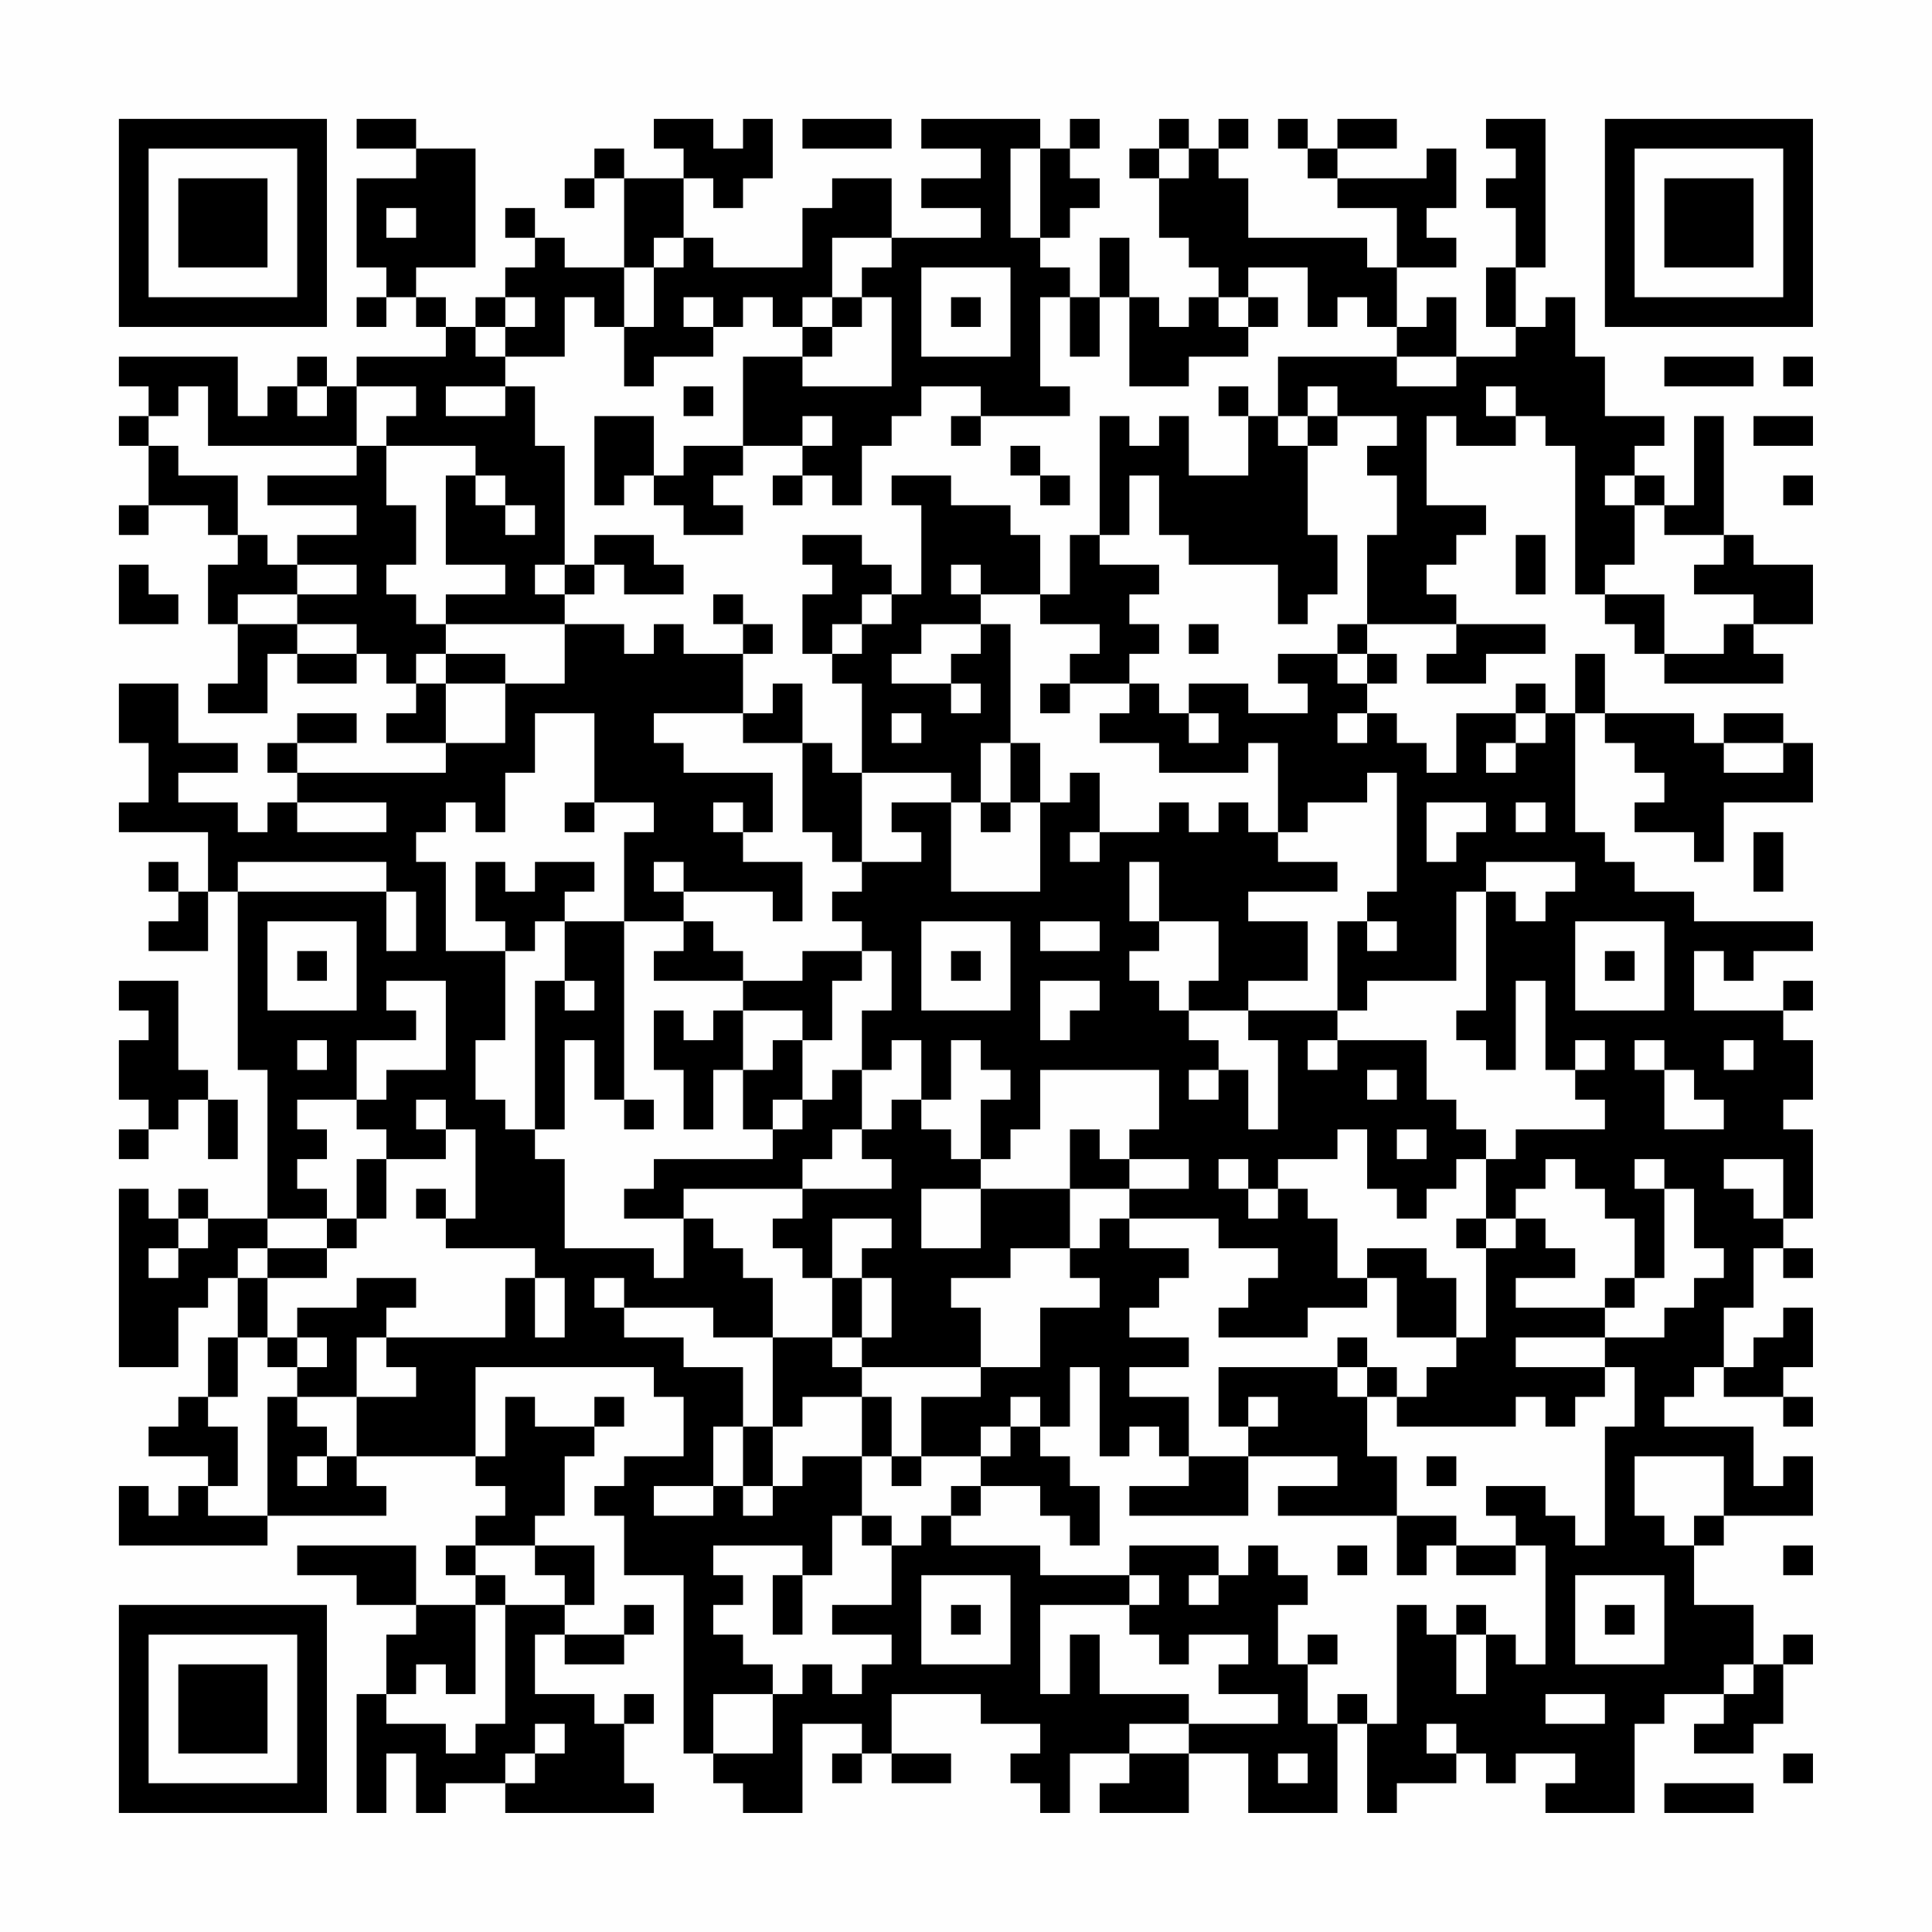 <?xml version="1.0" encoding="UTF-8"?>
<svg xmlns="http://www.w3.org/2000/svg" version="1.1" width="300" height="300" viewBox="0 0 300 300"><rect x="0" y="0" width="300" height="300" fill="#fefefe"/><g transform="scale(4.615)"><g transform="translate(4,4)"><path fill-rule="evenodd" d="M8 0L8 1L10 1L10 2L8 2L8 5L9 5L9 6L8 6L8 7L9 7L9 6L10 6L10 7L11 7L11 8L8 8L8 9L7 9L7 8L6 8L6 9L5 9L5 10L4 10L4 8L0 8L0 9L1 9L1 10L0 10L0 11L1 11L1 13L0 13L0 14L1 14L1 13L3 13L3 14L4 14L4 15L3 15L3 17L4 17L4 19L3 19L3 20L5 20L5 18L6 18L6 19L8 19L8 18L9 18L9 19L10 19L10 20L9 20L9 21L11 21L11 22L6 22L6 21L8 21L8 20L6 20L6 21L5 21L5 22L6 22L6 23L5 23L5 24L4 24L4 23L2 23L2 22L4 22L4 21L2 21L2 19L0 19L0 21L1 21L1 23L0 23L0 24L3 24L3 26L2 26L2 25L1 25L1 26L2 26L2 27L1 27L1 28L3 28L3 26L4 26L4 32L5 32L5 37L3 37L3 36L2 36L2 37L1 37L1 36L0 36L0 42L2 42L2 40L3 40L3 39L4 39L4 41L3 41L3 43L2 43L2 44L1 44L1 45L3 45L3 46L2 46L2 47L1 47L1 46L0 46L0 48L5 48L5 47L9 47L9 46L8 46L8 45L12 45L12 46L13 46L13 47L12 47L12 48L11 48L11 49L12 49L12 50L10 50L10 48L6 48L6 49L8 49L8 50L10 50L10 51L9 51L9 53L8 53L8 57L9 57L9 55L10 55L10 57L11 57L11 56L13 56L13 57L18 57L18 56L17 56L17 54L18 54L18 53L17 53L17 54L16 54L16 53L14 53L14 51L15 51L15 52L17 52L17 51L18 51L18 50L17 50L17 51L15 51L15 50L16 50L16 48L14 48L14 47L15 47L15 45L16 45L16 44L17 44L17 43L16 43L16 44L14 44L14 43L13 43L13 45L12 45L12 42L18 42L18 43L19 43L19 45L17 45L17 46L16 46L16 47L17 47L17 49L19 49L19 55L20 55L20 56L21 56L21 57L23 57L23 54L25 54L25 55L24 55L24 56L25 56L25 55L26 55L26 56L28 56L28 55L26 55L26 53L29 53L29 54L31 54L31 55L30 55L30 56L31 56L31 57L32 57L32 55L34 55L34 56L33 56L33 57L36 57L36 55L38 55L38 57L41 57L41 54L42 54L42 57L43 57L43 56L45 56L45 55L46 55L46 56L47 56L47 55L49 55L49 56L48 56L48 57L51 57L51 54L52 54L52 53L54 53L54 54L53 54L53 55L55 55L55 54L56 54L56 52L57 52L57 51L56 51L56 52L55 52L55 50L53 50L53 48L54 48L54 47L57 47L57 45L56 45L56 46L55 46L55 44L52 44L52 43L53 43L53 42L54 42L54 43L56 43L56 44L57 44L57 43L56 43L56 42L57 42L57 40L56 40L56 41L55 41L55 42L54 42L54 40L55 40L55 38L56 38L56 39L57 39L57 38L56 38L56 37L57 37L57 34L56 34L56 33L57 33L57 31L56 31L56 30L57 30L57 29L56 29L56 30L53 30L53 28L54 28L54 29L55 29L55 28L57 28L57 27L53 27L53 26L51 26L51 25L50 25L50 24L49 24L49 20L50 20L50 21L51 21L51 22L52 22L52 23L51 23L51 24L53 24L53 25L54 25L54 23L57 23L57 21L56 21L56 20L54 20L54 21L53 21L53 20L50 20L50 18L49 18L49 20L48 20L48 19L47 19L47 20L45 20L45 22L44 22L44 21L43 21L43 20L42 20L42 19L43 19L43 18L42 18L42 17L45 17L45 18L44 18L44 19L46 19L46 18L48 18L48 17L45 17L45 16L44 16L44 15L45 15L45 14L46 14L46 13L44 13L44 10L45 10L45 11L47 11L47 10L48 10L48 11L49 11L49 16L50 16L50 17L51 17L51 18L52 18L52 19L56 19L56 18L55 18L55 17L57 17L57 15L55 15L55 14L54 14L54 10L53 10L53 13L52 13L52 12L51 12L51 11L52 11L52 10L50 10L50 8L49 8L49 6L48 6L48 7L47 7L47 5L48 5L48 0L46 0L46 1L47 1L47 2L46 2L46 3L47 3L47 5L46 5L46 7L47 7L47 8L45 8L45 6L44 6L44 7L43 7L43 5L45 5L45 4L44 4L44 3L45 3L45 1L44 1L44 2L41 2L41 1L43 1L43 0L41 0L41 1L40 1L40 0L39 0L39 1L40 1L40 2L41 2L41 3L43 3L43 5L42 5L42 4L38 4L38 2L37 2L37 1L38 1L38 0L37 0L37 1L36 1L36 0L35 0L35 1L34 1L34 2L35 2L35 4L36 4L36 5L37 5L37 6L36 6L36 7L35 7L35 6L34 6L34 4L33 4L33 6L32 6L32 5L31 5L31 4L32 4L32 3L33 3L33 2L32 2L32 1L33 1L33 0L32 0L32 1L31 1L31 0L27 0L27 1L29 1L29 2L27 2L27 3L29 3L29 4L26 4L26 2L24 2L24 3L23 3L23 5L20 5L20 4L19 4L19 2L20 2L20 3L21 3L21 2L22 2L22 0L21 0L21 1L20 1L20 0L18 0L18 1L19 1L19 2L17 2L17 1L16 1L16 2L15 2L15 3L16 3L16 2L17 2L17 5L15 5L15 4L14 4L14 3L13 3L13 4L14 4L14 5L13 5L13 6L12 6L12 7L11 7L11 6L10 6L10 5L12 5L12 1L10 1L10 0ZM23 0L23 1L26 1L26 0ZM30 1L30 4L31 4L31 1ZM35 1L35 2L36 2L36 1ZM9 3L9 4L10 4L10 3ZM18 4L18 5L17 5L17 7L16 7L16 6L15 6L15 8L13 8L13 7L14 7L14 6L13 6L13 7L12 7L12 8L13 8L13 9L11 9L11 10L13 10L13 9L14 9L14 11L15 11L15 15L14 15L14 16L15 16L15 17L11 17L11 16L13 16L13 15L11 15L11 12L12 12L12 13L13 13L13 14L14 14L14 13L13 13L13 12L12 12L12 11L9 11L9 10L10 10L10 9L8 9L8 11L3 11L3 9L2 9L2 10L1 10L1 11L2 11L2 12L4 12L4 14L5 14L5 15L6 15L6 16L4 16L4 17L6 17L6 18L8 18L8 17L6 17L6 16L8 16L8 15L6 15L6 14L8 14L8 13L5 13L5 12L8 12L8 11L9 11L9 13L10 13L10 15L9 15L9 16L10 16L10 17L11 17L11 18L10 18L10 19L11 19L11 21L13 21L13 19L15 19L15 17L17 17L17 18L18 18L18 17L19 17L19 18L21 18L21 20L18 20L18 21L19 21L19 22L22 22L22 24L21 24L21 23L20 23L20 24L21 24L21 25L23 25L23 27L22 27L22 26L19 26L19 25L18 25L18 26L19 26L19 27L17 27L17 24L18 24L18 23L16 23L16 20L14 20L14 22L13 22L13 24L12 24L12 23L11 23L11 24L10 24L10 25L11 25L11 28L13 28L13 31L12 31L12 33L13 33L13 34L14 34L14 35L15 35L15 38L18 38L18 39L19 39L19 37L20 37L20 38L21 38L21 39L22 39L22 41L20 41L20 40L17 40L17 39L16 39L16 40L17 40L17 41L19 41L19 42L21 42L21 44L20 44L20 46L18 46L18 47L20 47L20 46L21 46L21 47L22 47L22 46L23 46L23 45L25 45L25 47L24 47L24 49L23 49L23 48L20 48L20 49L21 49L21 50L20 50L20 51L21 51L21 52L22 52L22 53L20 53L20 55L22 55L22 53L23 53L23 52L24 52L24 53L25 53L25 52L26 52L26 51L24 51L24 50L26 50L26 48L27 48L27 47L28 47L28 48L31 48L31 49L34 49L34 50L31 50L31 53L32 53L32 51L33 51L33 53L36 53L36 54L34 54L34 55L36 55L36 54L39 54L39 53L37 53L37 52L38 52L38 51L36 51L36 52L35 52L35 51L34 51L34 50L35 50L35 49L34 49L34 48L37 48L37 49L36 49L36 50L37 50L37 49L38 49L38 48L39 48L39 49L40 49L40 50L39 50L39 52L40 52L40 54L41 54L41 53L42 53L42 54L43 54L43 50L44 50L44 51L45 51L45 53L46 53L46 51L47 51L47 52L48 52L48 48L47 48L47 47L46 47L46 46L48 46L48 47L49 47L49 48L50 48L50 44L51 44L51 42L50 42L50 41L52 41L52 40L53 40L53 39L54 39L54 38L53 38L53 36L52 36L52 35L51 35L51 36L52 36L52 39L51 39L51 37L50 37L50 36L49 36L49 35L48 35L48 36L47 36L47 37L46 37L46 35L47 35L47 34L50 34L50 33L49 33L49 32L50 32L50 31L49 31L49 32L48 32L48 29L47 29L47 32L46 32L46 31L45 31L45 30L46 30L46 26L47 26L47 27L48 27L48 26L49 26L49 25L46 25L46 26L45 26L45 29L42 29L42 30L41 30L41 27L42 27L42 28L43 28L43 27L42 27L42 26L43 26L43 22L42 22L42 23L40 23L40 24L39 24L39 21L38 21L38 22L35 22L35 21L33 21L33 20L34 20L34 19L35 19L35 20L36 20L36 21L37 21L37 20L36 20L36 19L38 19L38 20L40 20L40 19L39 19L39 18L41 18L41 19L42 19L42 18L41 18L41 17L42 17L42 14L43 14L43 12L42 12L42 11L43 11L43 10L41 10L41 9L40 9L40 10L39 10L39 8L43 8L43 9L45 9L45 8L43 8L43 7L42 7L42 6L41 6L41 7L40 7L40 5L38 5L38 6L37 6L37 7L38 7L38 8L36 8L36 9L34 9L34 6L33 6L33 8L32 8L32 6L31 6L31 9L32 9L32 10L29 10L29 9L27 9L27 10L26 10L26 11L25 11L25 13L24 13L24 12L23 12L23 11L24 11L24 10L23 10L23 11L21 11L21 8L23 8L23 9L26 9L26 6L25 6L25 5L26 5L26 4L24 4L24 6L23 6L23 7L22 7L22 6L21 6L21 7L20 7L20 6L19 6L19 7L20 7L20 8L18 8L18 9L17 9L17 7L18 7L18 5L19 5L19 4ZM27 5L27 8L30 8L30 5ZM24 6L24 7L23 7L23 8L24 8L24 7L25 7L25 6ZM28 6L28 7L29 7L29 6ZM38 6L38 7L39 7L39 6ZM52 8L52 9L55 9L55 8ZM56 8L56 9L57 9L57 8ZM6 9L6 10L7 10L7 9ZM19 9L19 10L20 10L20 9ZM37 9L37 10L38 10L38 12L36 12L36 10L35 10L35 11L34 11L34 10L33 10L33 14L32 14L32 16L31 16L31 14L30 14L30 13L28 13L28 12L26 12L26 13L27 13L27 16L26 16L26 15L25 15L25 14L23 14L23 15L24 15L24 16L23 16L23 18L24 18L24 19L25 19L25 22L24 22L24 21L23 21L23 19L22 19L22 20L21 20L21 21L23 21L23 24L24 24L24 25L25 25L25 26L24 26L24 27L25 27L25 28L23 28L23 29L21 29L21 28L20 28L20 27L19 27L19 28L18 28L18 29L21 29L21 30L20 30L20 31L19 31L19 30L18 30L18 32L19 32L19 34L20 34L20 32L21 32L21 34L22 34L22 35L18 35L18 36L17 36L17 37L19 37L19 36L23 36L23 37L22 37L22 38L23 38L23 39L24 39L24 41L22 41L22 44L21 44L21 46L22 46L22 44L23 44L23 43L25 43L25 45L26 45L26 46L27 46L27 45L29 45L29 46L28 46L28 47L29 47L29 46L31 46L31 47L32 47L32 48L33 48L33 46L32 46L32 45L31 45L31 44L32 44L32 42L33 42L33 45L34 45L34 44L35 44L35 45L36 45L36 46L34 46L34 47L38 47L38 45L41 45L41 46L39 46L39 47L43 47L43 49L44 49L44 48L45 48L45 49L47 49L47 48L45 48L45 47L43 47L43 45L42 45L42 43L43 43L43 44L47 44L47 43L48 43L48 44L49 44L49 43L50 43L50 42L47 42L47 41L50 41L50 40L51 40L51 39L50 39L50 40L47 40L47 39L49 39L49 38L48 38L48 37L47 37L47 38L46 38L46 37L45 37L45 38L46 38L46 41L45 41L45 39L44 39L44 38L42 38L42 39L41 39L41 37L40 37L40 36L39 36L39 35L41 35L41 34L42 34L42 36L43 36L43 37L44 37L44 36L45 36L45 35L46 35L46 34L45 34L45 33L44 33L44 31L41 31L41 30L38 30L38 29L40 29L40 27L38 27L38 26L41 26L41 25L39 25L39 24L38 24L38 23L37 23L37 24L36 24L36 23L35 23L35 24L33 24L33 22L32 22L32 23L31 23L31 21L30 21L30 17L29 17L29 16L31 16L31 17L33 17L33 18L32 18L32 19L31 19L31 20L32 20L32 19L34 19L34 18L35 18L35 17L34 17L34 16L35 16L35 15L33 15L33 14L34 14L34 12L35 12L35 14L36 14L36 15L39 15L39 17L40 17L40 16L41 16L41 14L40 14L40 11L41 11L41 10L40 10L40 11L39 11L39 10L38 10L38 9ZM46 9L46 10L47 10L47 9ZM16 10L16 13L17 13L17 12L18 12L18 13L19 13L19 14L21 14L21 13L20 13L20 12L21 12L21 11L19 11L19 12L18 12L18 10ZM28 10L28 11L29 11L29 10ZM55 10L55 11L57 11L57 10ZM30 11L30 12L31 12L31 13L32 13L32 12L31 12L31 11ZM22 12L22 13L23 13L23 12ZM50 12L50 13L51 13L51 15L50 15L50 16L52 16L52 18L54 18L54 17L55 17L55 16L53 16L53 15L54 15L54 14L52 14L52 13L51 13L51 12ZM56 12L56 13L57 13L57 12ZM16 14L16 15L15 15L15 16L16 16L16 15L17 15L17 16L19 16L19 15L18 15L18 14ZM47 14L47 16L48 16L48 14ZM0 15L0 17L2 17L2 16L1 16L1 15ZM28 15L28 16L29 16L29 15ZM20 16L20 17L21 17L21 18L22 18L22 17L21 17L21 16ZM25 16L25 17L24 17L24 18L25 18L25 17L26 17L26 16ZM27 17L27 18L26 18L26 19L28 19L28 20L29 20L29 19L28 19L28 18L29 18L29 17ZM36 17L36 18L37 18L37 17ZM11 18L11 19L13 19L13 18ZM26 20L26 21L27 21L27 20ZM41 20L41 21L42 21L42 20ZM47 20L47 21L46 21L46 22L47 22L47 21L48 21L48 20ZM29 21L29 23L28 23L28 22L25 22L25 25L27 25L27 24L26 24L26 23L28 23L28 26L31 26L31 23L30 23L30 21ZM54 21L54 22L56 22L56 21ZM6 23L6 24L9 24L9 23ZM15 23L15 24L16 24L16 23ZM29 23L29 24L30 24L30 23ZM44 23L44 25L45 25L45 24L46 24L46 23ZM47 23L47 24L48 24L48 23ZM32 24L32 25L33 25L33 24ZM55 24L55 26L56 26L56 24ZM4 25L4 26L9 26L9 28L10 28L10 26L9 26L9 25ZM12 25L12 27L13 27L13 28L14 28L14 27L15 27L15 29L14 29L14 34L15 34L15 31L16 31L16 33L17 33L17 34L18 34L18 33L17 33L17 27L15 27L15 26L16 26L16 25L14 25L14 26L13 26L13 25ZM34 25L34 27L35 27L35 28L34 28L34 29L35 29L35 30L36 30L36 31L37 31L37 32L36 32L36 33L37 33L37 32L38 32L38 34L39 34L39 31L38 31L38 30L36 30L36 29L37 29L37 27L35 27L35 25ZM5 27L5 30L8 30L8 27ZM27 27L27 30L30 30L30 27ZM31 27L31 28L33 28L33 27ZM49 27L49 30L52 30L52 27ZM6 28L6 29L7 29L7 28ZM25 28L25 29L24 29L24 31L23 31L23 30L21 30L21 32L22 32L22 31L23 31L23 33L22 33L22 34L23 34L23 33L24 33L24 32L25 32L25 34L24 34L24 35L23 35L23 36L26 36L26 35L25 35L25 34L26 34L26 33L27 33L27 34L28 34L28 35L29 35L29 36L27 36L27 38L29 38L29 36L32 36L32 38L30 38L30 39L28 39L28 40L29 40L29 42L25 42L25 41L26 41L26 39L25 39L25 38L26 38L26 37L24 37L24 39L25 39L25 41L24 41L24 42L25 42L25 43L26 43L26 45L27 45L27 43L29 43L29 42L31 42L31 40L33 40L33 39L32 39L32 38L33 38L33 37L34 37L34 38L36 38L36 39L35 39L35 40L34 40L34 41L36 41L36 42L34 42L34 43L36 43L36 45L38 45L38 44L39 44L39 43L38 43L38 44L37 44L37 42L41 42L41 43L42 43L42 42L43 42L43 43L44 43L44 42L45 42L45 41L43 41L43 39L42 39L42 40L40 40L40 41L37 41L37 40L38 40L38 39L39 39L39 38L37 38L37 37L34 37L34 36L36 36L36 35L34 35L34 34L35 34L35 32L31 32L31 34L30 34L30 35L29 35L29 33L30 33L30 32L29 32L29 31L28 31L28 33L27 33L27 31L26 31L26 32L25 32L25 30L26 30L26 28ZM28 28L28 29L29 29L29 28ZM50 28L50 29L51 29L51 28ZM0 29L0 30L1 30L1 31L0 31L0 33L1 33L1 34L0 34L0 35L1 35L1 34L2 34L2 33L3 33L3 35L4 35L4 33L3 33L3 32L2 32L2 29ZM9 29L9 30L10 30L10 31L8 31L8 33L6 33L6 34L7 34L7 35L6 35L6 36L7 36L7 37L5 37L5 38L4 38L4 39L5 39L5 41L4 41L4 43L3 43L3 44L4 44L4 46L3 46L3 47L5 47L5 43L6 43L6 44L7 44L7 45L6 45L6 46L7 46L7 45L8 45L8 43L10 43L10 42L9 42L9 41L13 41L13 39L14 39L14 41L15 41L15 39L14 39L14 38L11 38L11 37L12 37L12 34L11 34L11 33L10 33L10 34L11 34L11 35L9 35L9 34L8 34L8 33L9 33L9 32L11 32L11 29ZM15 29L15 30L16 30L16 29ZM31 29L31 31L32 31L32 30L33 30L33 29ZM6 31L6 32L7 32L7 31ZM40 31L40 32L41 32L41 31ZM51 31L51 32L52 32L52 34L54 34L54 33L53 33L53 32L52 32L52 31ZM54 31L54 32L55 32L55 31ZM42 32L42 33L43 33L43 32ZM32 34L32 36L34 36L34 35L33 35L33 34ZM43 34L43 35L44 35L44 34ZM8 35L8 37L7 37L7 38L5 38L5 39L7 39L7 38L8 38L8 37L9 37L9 35ZM37 35L37 36L38 36L38 37L39 37L39 36L38 36L38 35ZM54 35L54 36L55 36L55 37L56 37L56 35ZM10 36L10 37L11 37L11 36ZM2 37L2 38L1 38L1 39L2 39L2 38L3 38L3 37ZM8 39L8 40L6 40L6 41L5 41L5 42L6 42L6 43L8 43L8 41L9 41L9 40L10 40L10 39ZM6 41L6 42L7 42L7 41ZM41 41L41 42L42 42L42 41ZM30 43L30 44L29 44L29 45L30 45L30 44L31 44L31 43ZM44 45L44 46L45 46L45 45ZM51 45L51 47L52 47L52 48L53 48L53 47L54 47L54 45ZM25 47L25 48L26 48L26 47ZM12 48L12 49L13 49L13 50L12 50L12 53L11 53L11 52L10 52L10 53L9 53L9 54L11 54L11 55L12 55L12 54L13 54L13 50L15 50L15 49L14 49L14 48ZM41 48L41 49L42 49L42 48ZM56 48L56 49L57 49L57 48ZM22 49L22 51L23 51L23 49ZM27 49L27 52L30 52L30 49ZM49 49L49 52L52 52L52 49ZM28 50L28 51L29 51L29 50ZM45 50L45 51L46 51L46 50ZM50 50L50 51L51 51L51 50ZM40 51L40 52L41 52L41 51ZM54 52L54 53L55 53L55 52ZM48 53L48 54L50 54L50 53ZM14 54L14 55L13 55L13 56L14 56L14 55L15 55L15 54ZM44 54L44 55L45 55L45 54ZM39 55L39 56L40 56L40 55ZM56 55L56 56L57 56L57 55ZM52 56L52 57L55 57L55 56ZM0 0L0 7L7 7L7 0ZM1 1L1 6L6 6L6 1ZM2 2L2 5L5 5L5 2ZM50 0L50 7L57 7L57 0ZM51 1L51 6L56 6L56 1ZM52 2L52 5L55 5L55 2ZM0 50L0 57L7 57L7 50ZM1 51L1 56L6 56L6 51ZM2 52L2 55L5 55L5 52Z" fill="#000000"/></g></g></svg>
